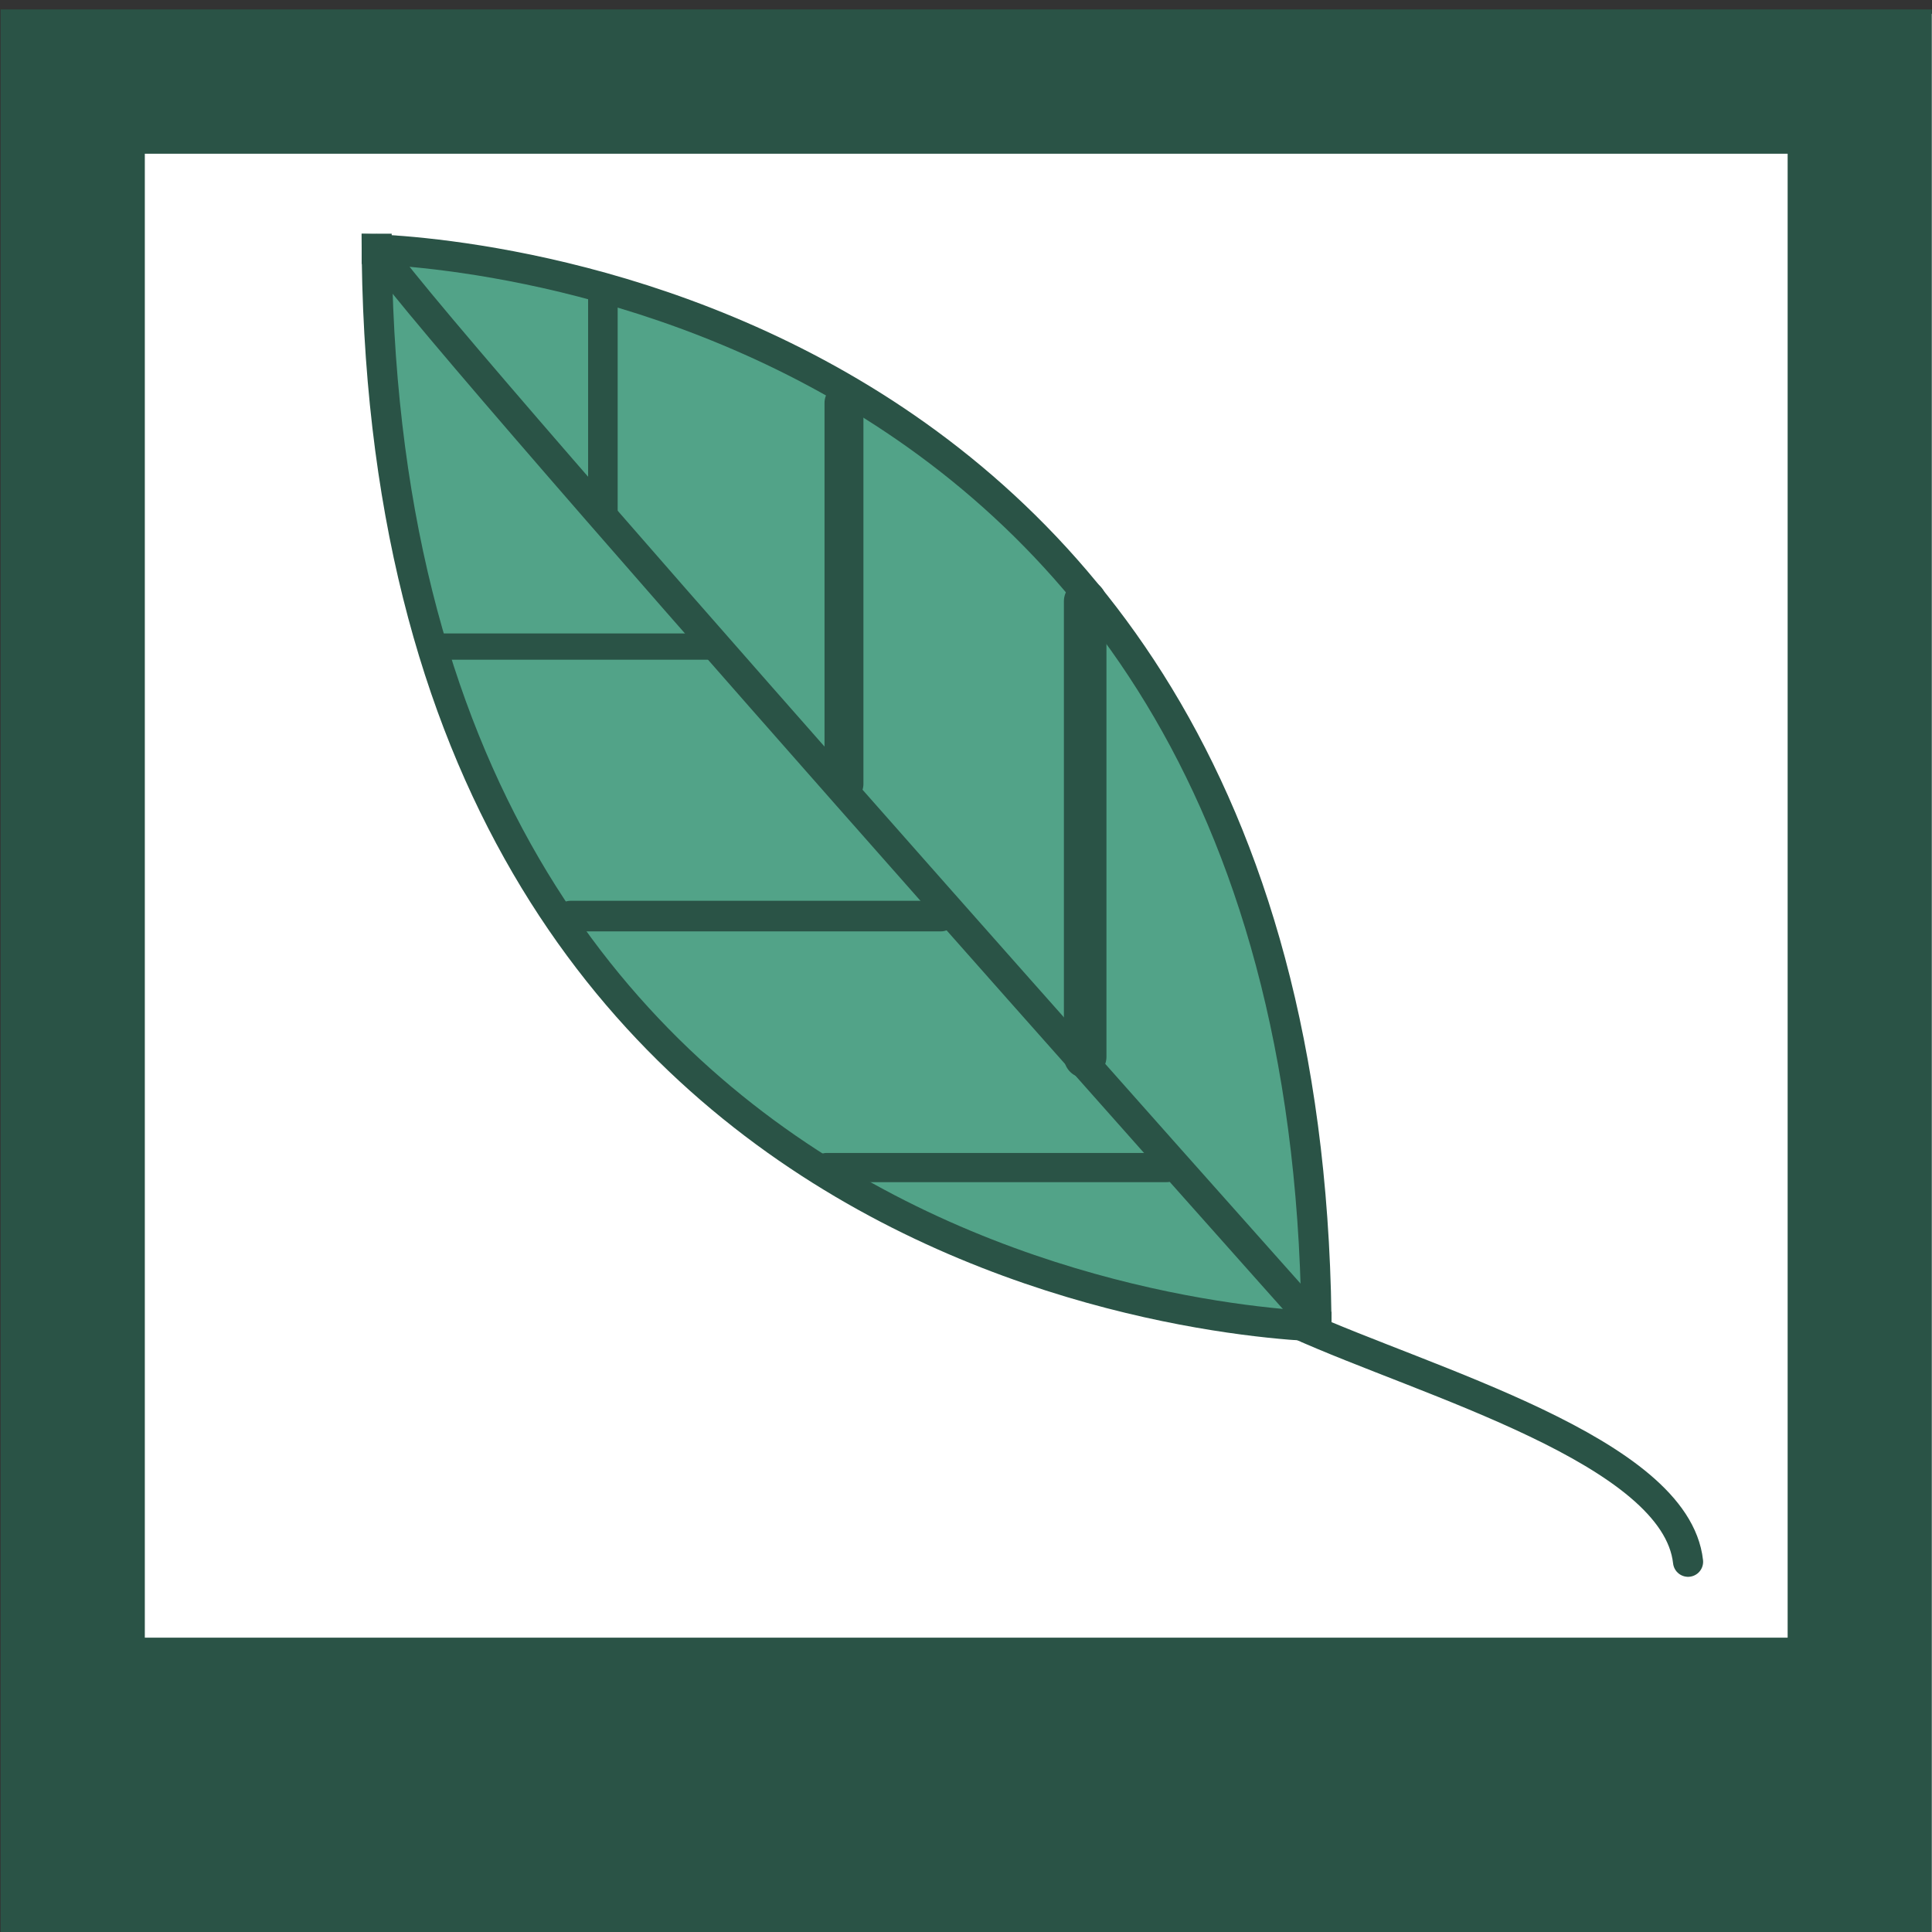<?xml version="1.0" encoding="UTF-8" standalone="no"?>
<!-- Created with Inkscape (http://www.inkscape.org/) -->

<svg
   xmlns:dc="http://purl.org/dc/elements/1.1/"
   xmlns:cc="http://creativecommons.org/ns#"
   xmlns:rdf="http://www.w3.org/1999/02/22-rdf-syntax-ns#"
   xmlns:svg="http://www.w3.org/2000/svg"
   xmlns="http://www.w3.org/2000/svg"
   xmlns:sodipodi="http://sodipodi.sourceforge.net/DTD/sodipodi-0.dtd"
   xmlns:inkscape="http://www.inkscape.org/namespaces/inkscape"
   width="64"
   height="64"
   viewBox="0 0 16.933 16.933"
   version="1.1"
   id="svg8"
   inkscape:version="0.92.3 (2405546, 2018-03-11)"
   sodipodi:docname="logo.svg">
  <rect x="0" y="0" width="16.933" height="16.933" fill="#333333" stroke="none"/>
  <defs
     id="defs2" />
  <sodipodi:namedview
     id="base"
     pagecolor="#ffffff"
     bordercolor="#666666"
     borderopacity="1.0"
     inkscape:pageopacity="0.0"
     inkscape:pageshadow="2"
     inkscape:zoom="11.313709"
     inkscape:cx="8.4575733"
     inkscape:cy="32.679039"
     inkscape:document-units="mm"
     inkscape:current-layer="layer3"
     showgrid="true"
     units="px"
     inkscape:snap-global="false"
     inkscape:window-width="1920"
     inkscape:window-height="1027"
     inkscape:window-x="0"
     inkscape:window-y="0"
     inkscape:window-maximized="1">
    <inkscape:grid
       type="xygrid"
       id="grid819" />
  </sodipodi:namedview>
  <g
     inkscape:groupmode="layer"
     id="layer2"
     inkscape:label="Layer 1"
     style="display:inline"
     transform="translate(0,12.7)">
    <rect
       style="display:inline;fill:#ffffff;fill-opacity:1;stroke:none;stroke-width:0.264;stroke-linecap:round;stroke-miterlimit:4;stroke-dasharray:none;stroke-opacity:1"
       id="rect919"
       width="16.906"
       height="16.929"
       x="0.093"
       y="-12.579" />
  </g>
  <g
     inkscape:label="Layer 2"
     inkscape:groupmode="layer"
     id="layer1"
     transform="translate(0,-280.067)"
     style="display:inline">
    <g
       id="g872">
      <g
         transform="matrix(0.955,0,0,0.956,0.373,12.775)"
         id="g867">
        <rect
           style="fill:none;fill-opacity:1;stroke:#2a5346;stroke-width:1.323;stroke-miterlimit:4;stroke-dasharray:none;stroke-opacity:1"
           id="rect817"
           width="16.4"
           height="16.39"
           x="0.277"
           y="280.342" />
        <path
           style="fill:none;stroke:#2a5346;stroke-width:2.646;stroke-linecap:butt;stroke-linejoin:miter;stroke-miterlimit:4;stroke-dasharray:none;stroke-opacity:1"
           d="M 0.012,295.931 H 16.941"
           id="path823"
           inkscape:connector-curvature="0" />
      </g>
    </g>
  </g>
  <g
     inkscape:groupmode="layer"
     id="layer3"
     inkscape:label="Layer 3"
     style="display:inline"
     transform="translate(0,12.7)">
    <g
       id="g913">
      <path
         inkscape:connector-curvature="0"
         id="path831"
         d="m 3.301,-10.652 c 0,9.581 8.369,9.581 8.369,9.581"
         style="fill:#52a388;fill-opacity:1;stroke:#2a5346;stroke-width:0.264;stroke-linecap:butt;stroke-linejoin:miter;stroke-miterlimit:4;stroke-dasharray:none;stroke-opacity:1" />
      <path
         style="fill:#52a388;fill-opacity:1;stroke:#2a5346;stroke-width:0.264;stroke-linecap:butt;stroke-linejoin:miter;stroke-miterlimit:4;stroke-dasharray:none;stroke-opacity:1"
         d="m 11.539,-0.937 c 0,-9.581 -8.369,-9.581 -8.369,-9.581"
         id="path833"
         inkscape:connector-curvature="0" />
      <path
         sodipodi:nodetypes="cc"
         inkscape:connector-curvature="0"
         id="path835"
         d="m 3.313,-10.522 c 0.046,0.259 8.195,9.393 8.195,9.393"
         style="fill:#52a388;fill-opacity:1;stroke:#2a5346;stroke-width:0.264;stroke-linecap:butt;stroke-linejoin:miter;stroke-miterlimit:4;stroke-dasharray:none;stroke-opacity:1" />
      <path
         sodipodi:nodetypes="cc"
         inkscape:connector-curvature="0"
         id="path842"
         d="m 5.284,-8.521 c 0,1.231 0,-1.609 0,-1.609"
         style="fill:#52a388;fill-opacity:1;stroke:#2a5346;stroke-width:0.259;stroke-linecap:round;stroke-linejoin:miter;stroke-miterlimit:4;stroke-dasharray:none;stroke-opacity:1" />
      <path
         style="fill:#52a388;fill-opacity:1;stroke:#2a5346;stroke-width:0.341;stroke-linecap:round;stroke-linejoin:miter;stroke-miterlimit:4;stroke-dasharray:none;stroke-opacity:1"
         d="m 7.397,-6.367 c 0,2.143 0,-2.802 0,-2.802"
         id="path844"
         inkscape:connector-curvature="0"
         sodipodi:nodetypes="cc" />
      <path
         sodipodi:nodetypes="cc"
         inkscape:connector-curvature="0"
         id="path846"
         d="m 9.511,-4.081 c 0,2.562 0,-3.349 0,-3.349"
         style="fill:#52a388;fill-opacity:1;stroke:#2a5346;stroke-width:0.373;stroke-linecap:round;stroke-linejoin:miter;stroke-miterlimit:4;stroke-dasharray:none;stroke-opacity:1" />
      <path
         inkscape:connector-curvature="0"
         id="path869"
         d="M 6.234,-7.033 H 3.837"
         style="fill:#52a388;fill-opacity:1;stroke:#2a5346;stroke-width:0.23;stroke-linecap:round;stroke-linejoin:miter;stroke-miterlimit:4;stroke-dasharray:none;stroke-opacity:1" />
      <path
         style="fill:#52a388;fill-opacity:1;stroke:#2a5346;stroke-width:0.268;stroke-linecap:round;stroke-linejoin:miter;stroke-miterlimit:4;stroke-dasharray:none;stroke-opacity:1"
         d="M 8.247,-4.671 H 5"
         id="path871"
         inkscape:connector-curvature="0" />
      <path
         inkscape:connector-curvature="0"
         id="path873"
         d="M 10.226,-2.467 H 7.245"
         style="fill:#52a388;fill-opacity:1;stroke:#2a5346;stroke-width:0.256;stroke-linecap:round;stroke-linejoin:miter;stroke-miterlimit:4;stroke-dasharray:none;stroke-opacity:1" />
      <path
         sodipodi:nodetypes="ccc"
         inkscape:connector-curvature="0"
         id="path904"
         d="m 11.377,-1.095 c 1.121,0.507 3.311,1.111 3.418,2.083 v 0"
         style="display:inline;fill:none;fill-opacity:1;stroke:#2a5346;stroke-width:0.264;stroke-linecap:round;stroke-linejoin:miter;stroke-miterlimit:4;stroke-dasharray:none;stroke-opacity:1" />
    </g>
  </g>
</svg>
